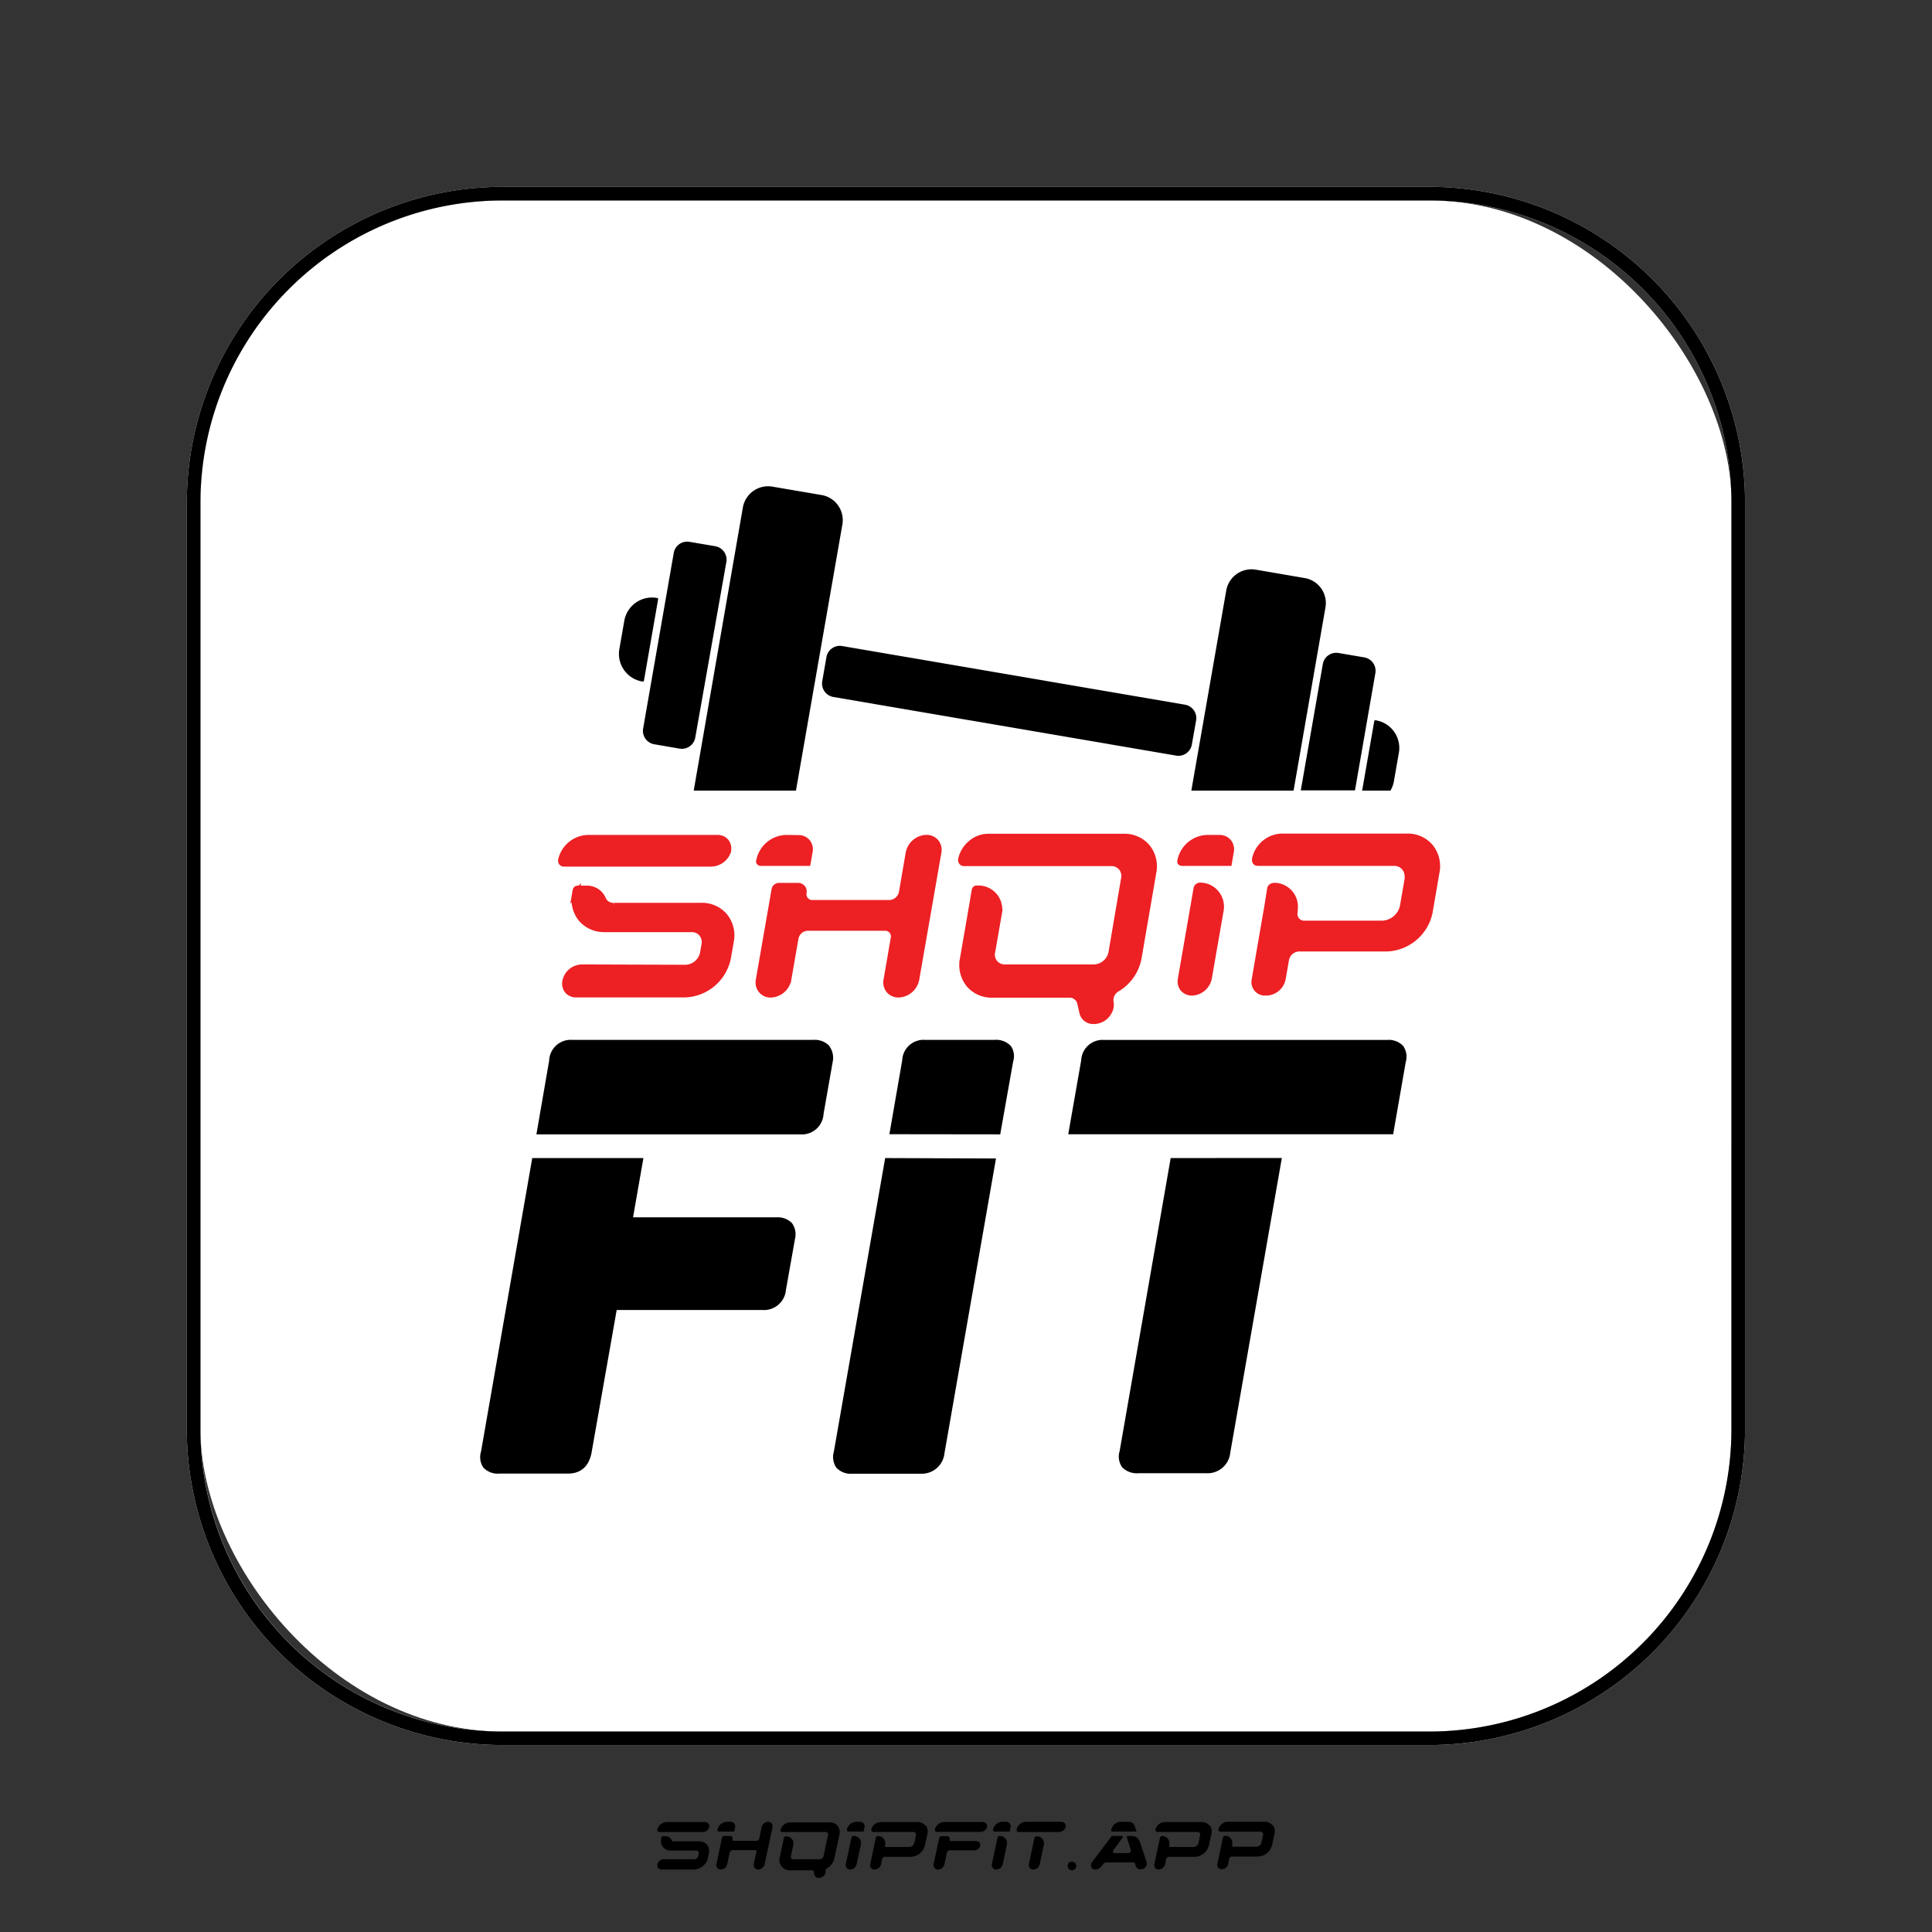 <svg id="Layer_1" data-name="Layer 1" xmlns="http://www.w3.org/2000/svg" viewBox="0 0 283.46 283.46"><rect x="0" y="0" width="283.46" height="283.46" fill="#333333" stroke="none"/><defs><style>.cls-1{fill:#fff;}.cls-2{fill:#ed2024;stroke:#ed2024;stroke-miterlimit:10;}</style></defs><rect class="cls-1" x="29.41" y="29.41" width="224.64" height="224.64" rx="44.31"/><path class="cls-1" d="M209.74,27.41h-136A46.37,46.37,0,0,0,27.41,73.72v136a46.36,46.36,0,0,0,46.31,46.31h136a46.36,46.36,0,0,0,46.31-46.31v-136A46.36,46.36,0,0,0,209.74,27.41Zm44.31,182.33a44.36,44.36,0,0,1-44.31,44.31h-136a44.36,44.36,0,0,1-44.31-44.31v-136A44.36,44.36,0,0,1,73.72,29.41h136a44.36,44.36,0,0,1,44.31,44.31Z"/><path d="M103.85,272.6l.15-.7a1.46,1.46,0,0,0-.26-1.23,1.44,1.44,0,0,0-1.14-.51H98.83c-.21,0-.27-.1-.3-.18a.9.9,0,0,0-.84-.57h-.41a.28.28,0,0,0-.27.22l0,.13a1.47,1.47,0,0,0,.26,1.24,1.45,1.45,0,0,0,1.15.51h3.76a.34.34,0,0,1,.28.12.37.37,0,0,1,.07.31l-.08.36a.63.63,0,0,1-.59.48h-4.5a.89.89,0,0,0-.57.21.92.92,0,0,0-.33.52.61.61,0,0,0,.12.56.66.66,0,0,0,.51.23h4.7a2.24,2.24,0,0,0,2.09-1.7m-7.37-3.92a.32.32,0,0,1-.08-.24v0h0a1.48,1.48,0,0,1,1.36-1.11l5.64,0a.61.61,0,0,1,.62.77h0a1,1,0,0,1-1,.69H96.71a.28.28,0,0,1-.23-.1"/><path d="M107.2,267.29h-.57a1.46,1.46,0,0,0-1.36,1.12.26.26,0,0,0,.26.32h2.18l.13-.63a.63.63,0,0,0-.12-.57A.66.66,0,0,0,107.2,267.29Zm3.6,4.16h-3.35a.41.41,0,0,0-.38.31l-.38,1.77a1,1,0,0,1-.93.76.68.68,0,0,1-.53-.24.7.7,0,0,1-.12-.57l.82-3.84a.34.34,0,0,1,.34-.28h.84a.37.37,0,0,1,.29.14.41.41,0,0,1,.08.32h0a.23.23,0,0,0,0,.2.24.24,0,0,0,.17.07H111a.42.42,0,0,0,.39-.32l.36-1.72a1,1,0,0,1,.94-.76.66.66,0,0,1,.52.24.67.67,0,0,1,.13.57l-1.16,5.43a1,1,0,0,1-.93.76.68.68,0,0,1-.53-.24.7.7,0,0,1-.12-.57l.38-1.76a.26.26,0,0,0,0-.2.21.21,0,0,0-.18-.07"/><path d="M114.66,273.8a1.48,1.48,0,0,1-.27-1.24c.23-1.07.39-1.8.5-2.34l.12-.57a.29.29,0,0,1,.27-.23h.08a1.07,1.07,0,0,1,.82.39,1,1,0,0,1,.21.88l-.35,1.67a.33.33,0,0,0,.34.43h3.86a.63.63,0,0,0,.59-.48l.66-3.09a.37.37,0,0,0-.07-.31.34.34,0,0,0-.28-.12h-6.37a.28.28,0,0,1-.26-.14h0a.41.41,0,0,1,0-.16v0h0a1.49,1.49,0,0,1,1.36-1.11h5.89a1.41,1.41,0,0,1,1.14.51,1.49,1.49,0,0,1,.27,1.24l-.76,3.57a2.24,2.24,0,0,1-1.08,1.42h0a.4.4,0,0,0-.21.37.77.77,0,0,1-.13.58,1,1,0,0,1-.8.45H120a.63.63,0,0,1-.52-.51l-.09-.44a.27.27,0,0,0-.21-.16H115.8A1.43,1.43,0,0,1,114.66,273.8Z"/><path d="M126.19,267.29h-.57a1.46,1.46,0,0,0-1.36,1.12.26.26,0,0,0,.26.32h2.18l.14-.63a.67.67,0,0,0-.13-.57A.66.66,0,0,0,126.19,267.29Zm-.1,2.46a1.07,1.07,0,0,1,.21.88l-.62,2.9a1,1,0,0,1-.93.76.68.68,0,0,1-.53-.24.7.7,0,0,1-.12-.57l.82-3.84a.34.34,0,0,1,.34-.28h0A1.07,1.07,0,0,1,126.09,269.75Z"/><path d="M135.81,267.8a1.45,1.45,0,0,1,.26,1.24l-.36,1.69a2.23,2.23,0,0,1-2.08,1.7h-3.81a.42.42,0,0,0-.39.32l-.17.81a1,1,0,0,1-.9.73h-.05a.63.63,0,0,1-.51-.23.66.66,0,0,1-.12-.55c.32-1.5.53-2.51.67-3.18l.15-.69a.33.33,0,0,1,.33-.26h0a1,1,0,0,1,.82.39,1,1,0,0,1,.21.88l0,.07a.26.26,0,0,0,0,.2.21.21,0,0,0,.18.07h3.37a.8.8,0,0,0,.74-.6l.23-1.11a.39.39,0,0,0-.35-.5h-5.9a.28.28,0,0,1-.23-.1.35.35,0,0,1-.07-.24v0h0a1.47,1.47,0,0,1,1.36-1.11h5.43a1.43,1.43,0,0,1,1.14.51"/><path d="M143.21,270.12h-3.68a.21.21,0,0,1-.18-.07.22.22,0,0,1,0-.2.36.36,0,0,0-.08-.3.35.35,0,0,0-.28-.14h-.84a.36.36,0,0,0-.36.3l-.81,3.78a.7.7,0,0,0,.12.57.68.68,0,0,0,.53.24,1,1,0,0,0,.93-.76l.37-1.74a.42.42,0,0,1,.39-.32H143a.86.86,0,0,0,.81-.65.57.57,0,0,0-.57-.71m1.45-2.59a.66.66,0,0,1,.12.55h0a1,1,0,0,1-1,.69h-6.35a.28.28,0,0,1-.23-.1.27.27,0,0,1-.07-.24v0h0a1.48,1.48,0,0,1,1.36-1.11l5.64,0a.65.65,0,0,1,.5.22"/><path d="M147.62,267.29h-.57a1.46,1.46,0,0,0-1.36,1.12.26.26,0,0,0,.26.32h2.18l.14-.63a.67.67,0,0,0-.13-.57.66.66,0,0,0-.52-.24m-.1,2.46a1.07,1.07,0,0,1,.21.88l-.62,2.9a1,1,0,0,1-.93.76.68.68,0,0,1-.53-.24.7.7,0,0,1-.12-.57l.82-3.84a.34.34,0,0,1,.34-.28h0a1.07,1.07,0,0,1,.82.39"/><path d="M152.12,269.41a.37.37,0,0,0-.36.29l-.8,3.79a.66.66,0,0,0,.12.57.65.65,0,0,0,.53.24,1,1,0,0,0,.93-.76l.61-2.86a1.07,1.07,0,0,0-.21-.88A1,1,0,0,0,152.12,269.41Zm3.34-.62h-6a.35.35,0,0,1-.23-.1.37.37,0,0,1-.07-.24v-.05h0a1.43,1.43,0,0,1,.49-.78,1.41,1.41,0,0,1,.87-.33h5.2a.61.61,0,0,1,.62.77,1,1,0,0,1-.89.73"/><path d="M156.65,273.77a.59.59,0,0,1,.6-.63.63.63,0,1,1-.6.63"/><path d="M163.3,268.73h3.45l-.27-.84a.88.88,0,0,0-.85-.59h-1.22a1.46,1.46,0,0,0-1.36,1.12.25.25,0,0,0,0,.22.26.26,0,0,0,.2.1m2.91,4.51h-3.84a.62.62,0,0,0-.48.26l-.24.32a1.11,1.11,0,0,1-1,.46.6.6,0,0,1-.49-.37h0a.76.76,0,0,1,.13-.73l2.88-3.82h1.51a.12.12,0,0,1,.11.08.11.11,0,0,1,0,.12l-1.41,1.91a.29.29,0,0,0,0,.29.28.28,0,0,0,.2.12h2a.38.38,0,0,0,.3-.15.43.43,0,0,0,.08-.3l-.59-1.89a.13.13,0,0,1,.1-.18h.65a1.22,1.22,0,0,1,1.16.84l1,3a.74.74,0,0,1-.16.71.91.91,0,0,1-.7.34h-.16a.76.76,0,0,1-.58-.5l-.09-.31a.32.32,0,0,0-.34-.22"/><path d="M177.48,267.8a1.45,1.45,0,0,1,.26,1.24l-.36,1.69a2.24,2.24,0,0,1-2.08,1.7h-3.81a.42.42,0,0,0-.39.32l-.17.81a1,1,0,0,1-.9.73H170a.63.63,0,0,1-.51-.23.62.62,0,0,1-.12-.55c.32-1.5.53-2.51.67-3.18l.15-.69a.33.33,0,0,1,.33-.26h0a1,1,0,0,1,.82.39,1,1,0,0,1,.21.88l0,.07a.26.26,0,0,0,0,.2.21.21,0,0,0,.18.07h3.37a.8.8,0,0,0,.74-.6l.23-1.11a.39.39,0,0,0-.35-.5h-5.9a.28.28,0,0,1-.23-.1.35.35,0,0,1-.07-.24v0h0a1.47,1.47,0,0,1,1.36-1.11h5.43a1.43,1.43,0,0,1,1.14.51"/><path d="M186.76,267.8A1.45,1.45,0,0,1,187,269l-.36,1.69a2.23,2.23,0,0,1-2.08,1.7h-3.81a.42.42,0,0,0-.39.32l-.17.81a1,1,0,0,1-.9.73h-.05a.63.63,0,0,1-.51-.23.66.66,0,0,1-.12-.55c.32-1.5.53-2.51.67-3.18l.15-.69a.33.33,0,0,1,.33-.26h0a1,1,0,0,1,.82.39,1,1,0,0,1,.21.88l0,.07a.26.26,0,0,0,0,.2.21.21,0,0,0,.18.07h3.37a.8.8,0,0,0,.74-.6l.23-1.11a.39.39,0,0,0-.35-.5h-5.9a.28.28,0,0,1-.23-.1.35.35,0,0,1-.07-.24v0h0a1.47,1.47,0,0,1,1.36-1.11h5.43a1.43,1.43,0,0,1,1.14.51"/><path d="M209.74,27.41h-136A46.37,46.37,0,0,0,27.41,73.72v136a46.36,46.36,0,0,0,46.31,46.31h136a46.36,46.36,0,0,0,46.31-46.31v-136a46.36,46.36,0,0,0-46.31-46.31m44.31,182.33a44.36,44.36,0,0,1-44.31,44.31h-136a44.36,44.36,0,0,1-44.31-44.31v-136A44.36,44.36,0,0,1,73.72,29.41h136a44.36,44.36,0,0,1,44.31,44.31Z"/><path d="M171.76,169.91l-7.49,43a2.71,2.71,0,0,0,.37,2.36,3,3,0,0,0,2.39.88h10a3.34,3.34,0,0,0,3.47-3l7.57-43.25Z"/><path d="M113.88,178.6h-21l1.52-8.69H78.09L70.57,213a2.68,2.68,0,0,0,.36,2.33,2.88,2.88,0,0,0,2.36.87H83.36c1.28,0,2.92-.52,3.42-3l3.7-21h21.36a3.23,3.23,0,0,0,3.47-2.94l1.32-7.44a2.81,2.81,0,0,0-.43-2.36,2.91,2.91,0,0,0-2.32-.85"/><path d="M121.65,153.42a3,3,0,0,0-2.33-.85H84a3.17,3.17,0,0,0-3.43,3.05L78.7,166.43h38.67a3.18,3.18,0,0,0,3.46-3l1.34-7.63a2.88,2.88,0,0,0-.52-2.35"/><path d="M146.75,166.43l1.9-10.7a2.62,2.62,0,0,0-.35-2.28,3,3,0,0,0-2.41-.88H135.76a3.14,3.14,0,0,0-3.39,3l-1.88,10.84Z"/><path d="M129.87,169.91,122.34,213a2.76,2.76,0,0,0,.38,2.35,2.92,2.92,0,0,0,2.38.87h10a3.34,3.34,0,0,0,3.47-3l7.56-43.25Z"/><path d="M204.4,166.42H156.73l1.9-10.84a3.14,3.14,0,0,1,3.37-3h41.49a2.91,2.91,0,0,1,2.38.88,2.76,2.76,0,0,1,.38,2.35Z"/><path class="cls-2" d="M106.77,124.74l0,.12h0a2.65,2.65,0,0,1-2.51,1.79l-21.51,0a.42.42,0,0,1-.28-.1.46.46,0,0,1-.08-.38A4.11,4.11,0,0,1,86.16,123h19.11a1.55,1.55,0,0,1,1.2.52A1.58,1.58,0,0,1,106.77,124.74Z"/><path class="cls-2" d="M113.11,145.86a1.71,1.71,0,0,1-1.36-.6,1.79,1.79,0,0,1-.36-1.47l2.31-13.26a.59.59,0,0,1,.58-.49h2.84a.75.75,0,0,1,.73.88,1.42,1.42,0,0,0,.29,1.16,1.35,1.35,0,0,0,1.06.47l11.36,0a2,2,0,0,0,1.82-1.57l1-5.83a2.68,2.68,0,0,1,2.53-2.16,1.72,1.72,0,0,1,1.36.6,1.75,1.75,0,0,1,.35,1.47l-3.25,18.63a2.68,2.68,0,0,1-2.53,2.16,1.72,1.72,0,0,1-1.36-.6,1.75,1.75,0,0,1-.35-1.47l1.05-6.09a1.33,1.33,0,0,0-1.34-1.63l-11.36,0a1.94,1.94,0,0,0-1.82,1.56l-1.06,6.09A2.67,2.67,0,0,1,113.11,145.86Z"/><path class="cls-2" d="M115.27,123a4.09,4.09,0,0,0-3.82,3.3.19.19,0,0,0,0,.17.2.2,0,0,0,.16.07l6.84,0,.28-1.6a1.67,1.67,0,0,0-.33-1.37,1.63,1.63,0,0,0-1.26-.55Z"/><path class="cls-2" d="M177.06,123a4.08,4.08,0,0,0-3.82,3.3.23.23,0,0,0,0,.17.24.24,0,0,0,.17.07l6.84,0,.28-1.6a1.67,1.67,0,0,0-.33-1.37A1.63,1.63,0,0,0,179,123Z"/><path class="cls-2" d="M176.07,130a.47.47,0,0,0-.46.39l-2.3,13.26a1.66,1.66,0,0,0,.32,1.37,1.62,1.62,0,0,0,1.26.55,2.57,2.57,0,0,0,2.41-2.06l1.74-10a3,3,0,0,0-.67-2.44,2.94,2.94,0,0,0-2.26-1.07Z"/><path class="cls-2" d="M186.83,130.06a.43.43,0,0,0-.42.36L186,133c-.4,2.32-1,5.74-1.85,10.74a1.48,1.48,0,0,0,1.51,1.83h.18a2.46,2.46,0,0,0,2.3-2l.49-2.81a2.06,2.06,0,0,1,1.94-1.66l12.91,0a6.61,6.61,0,0,0,6.22-5.31l1-5.83a4.43,4.43,0,0,0-.89-3.67,4.29,4.29,0,0,0-3.38-1.49l-12.88,0H188a4.1,4.1,0,0,0-3.81,3.26v.19a.43.43,0,0,0,.08.19.45.45,0,0,0,.29.1l20,0a2,2,0,0,1,2,1.71,2.49,2.49,0,0,1,0,.86l-.66,3.83a3.29,3.29,0,0,1-3.09,2.64l-11.44,0a1.49,1.49,0,0,1-1.16-.52,1.51,1.51,0,0,1-.32-1.26l0-.27a3,3,0,0,0-.66-2.44,3,3,0,0,0-2.27-1.07Z"/><path class="cls-2" d="M85.34,142A2.47,2.47,0,0,0,83,144a1.64,1.64,0,0,0,.31,1.31,1.56,1.56,0,0,0,1.22.53l16,0a6.6,6.6,0,0,0,6.21-5.32l.42-2.39a4.44,4.44,0,0,0-.88-3.67,4.31,4.31,0,0,0-3.39-1.5l-12.78,0a1.69,1.69,0,0,1-1.69-1,2.46,2.46,0,0,0-2.26-1.52H84.75a.24.24,0,0,0-.23.2l-.08.46a4.46,4.46,0,0,0,.88,3.67,4.33,4.33,0,0,0,3.39,1.49l12.77,0a1.93,1.93,0,0,1,1.53.69,2,2,0,0,1,.41,1.66l-.21,1.21a2.76,2.76,0,0,1-2.6,2.23Z"/><path class="cls-2" d="M145.51,139.67l1-5.74a3,3,0,0,0-.66-2.44,3,3,0,0,0-2.27-1.07h-.28a.23.23,0,0,0-.23.2l-.34,2c-.32,1.85-.75,4.39-1.4,8.1a4.46,4.46,0,0,0,.89,3.67,4.29,4.29,0,0,0,3.38,1.49l11.46,0a1.67,1.67,0,0,1,1.46,1.15l.34,1.5a1.54,1.54,0,0,0,1.25,1.19,2.46,2.46,0,0,0,2.49-1.21,2.05,2.05,0,0,0,.28-1.5,2,2,0,0,1,1-2A6.59,6.59,0,0,0,167,140.5L169.15,128a4.44,4.44,0,0,0-.88-3.68,4.29,4.29,0,0,0-3.38-1.49l-14.3,0H144.9a3.82,3.82,0,0,0-2.47,1,4.14,4.14,0,0,0-1.36,2.29v.09a.53.53,0,0,0,.05.18h0a.32.32,0,0,0,.32.18h2.48l19.12,0a2,2,0,0,1,1.53.68,2,2,0,0,1,.41,1.67l-1.85,10.85a2.76,2.76,0,0,1-2.6,2.23l-13.09,0a1.93,1.93,0,0,1-1.53-.69,2,2,0,0,1-.41-1.66"/><path d="M96.43,87.74h0A4.13,4.13,0,0,0,91.61,91l-.75,4.3a4.11,4.11,0,0,0,3.43,4.7h0a.17.17,0,0,0,.19-.14l2.09-12A.16.16,0,0,0,96.43,87.74Z"/><path d="M123.6,76.91,116.78,116h-15L109,74.41a3.76,3.76,0,0,1,4.39-3l7.1,1.21A3.74,3.74,0,0,1,123.6,76.91Z"/><path d="M99.72,109.84,96,109.2a2,2,0,0,1-1.65-2.26l4.51-25.86a2,2,0,0,1,2.32-1.58l3.75.64a2,2,0,0,1,1.65,2.26L102,108.26A2,2,0,0,1,99.72,109.84Z"/><path d="M205.26,110.33l-.75,4.3A4,4,0,0,1,204,116h-4.15l1.78-10.2a.15.15,0,0,1,.15-.13h0A4.11,4.11,0,0,1,205.26,110.33Z"/><path d="M194.48,89.05,189.79,116h-15l5.13-29.41a3.77,3.77,0,0,1,4.39-3l7.1,1.22A3.72,3.72,0,0,1,194.48,89.05Z"/><path d="M201.8,98.71l-3,17.25h-7.95l3.24-18.57a2,2,0,0,1,2.32-1.58l3.75.64A2,2,0,0,1,201.8,98.71Z"/><path d="M120.63,100l.63-3.63a2,2,0,0,1,2.32-1.58l50.27,8.6a2,2,0,0,1,1.65,2.26l-.64,3.63a2,2,0,0,1-2.31,1.58l-50.28-8.6A2,2,0,0,1,120.63,100Z"/></svg>